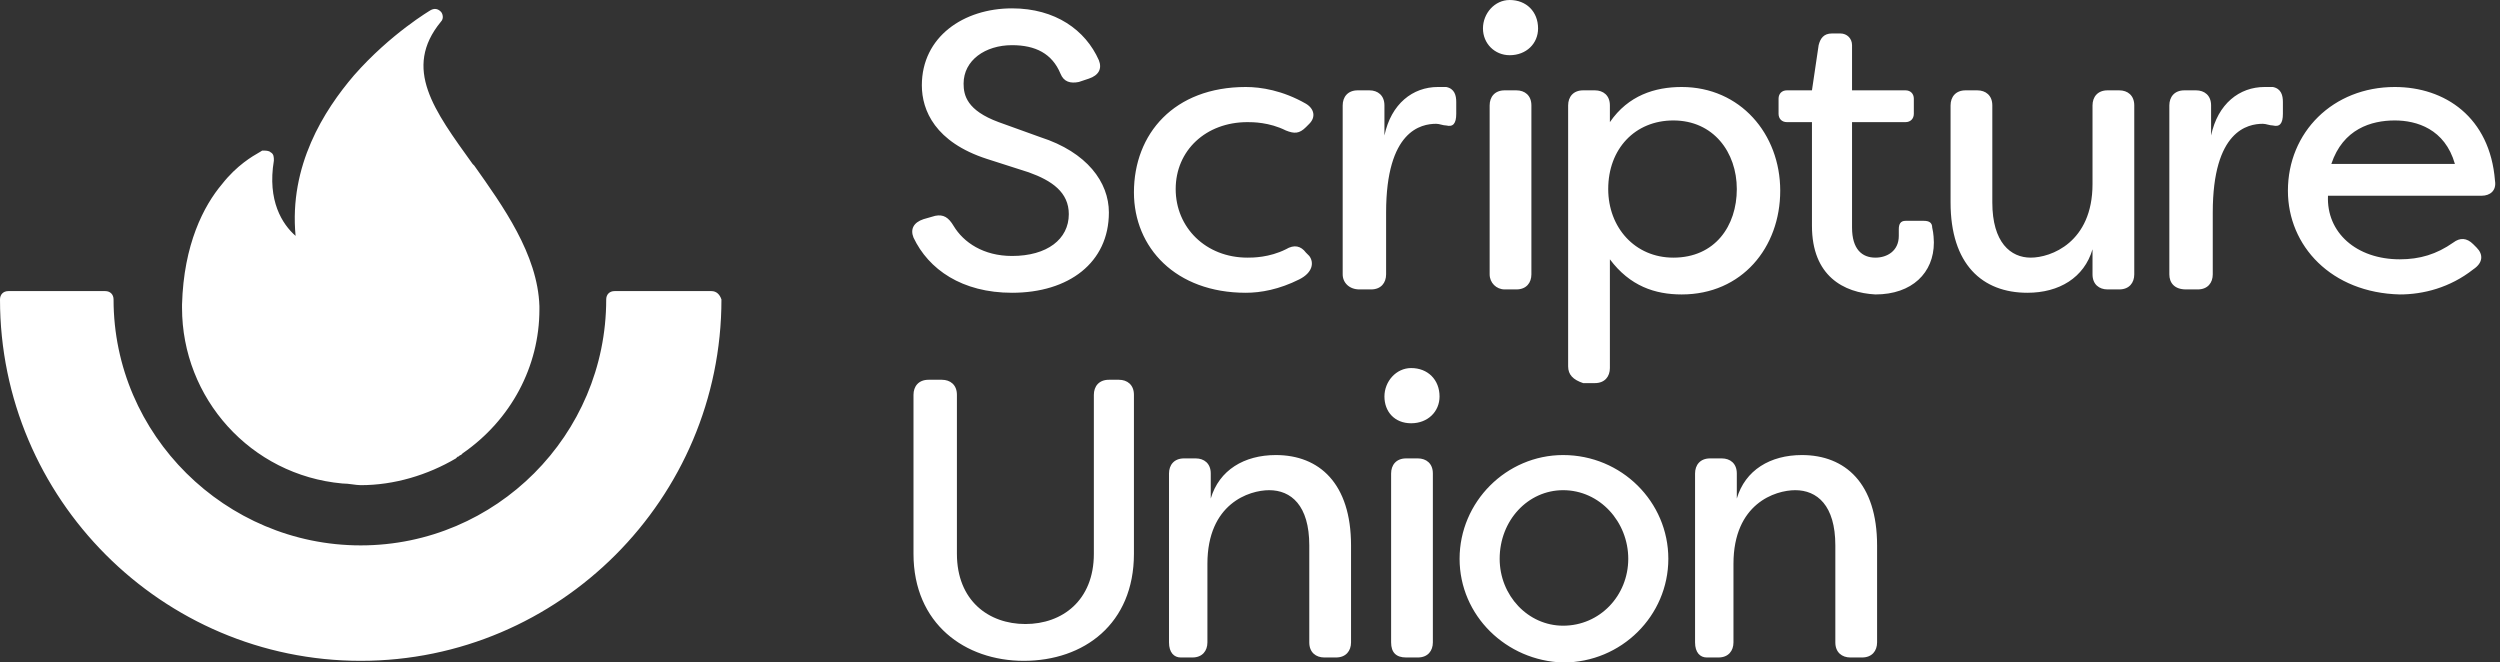 <?xml version="1.0" encoding="UTF-8"?>
<svg width="1000px" height="265px" viewBox="0 0 1000 265" version="1.1" xmlns="http://www.w3.org/2000/svg" xmlns:xlink="http://www.w3.org/1999/xlink">
    <rect x="0" y="0" width="1000" height="265" fill="#333333" stroke="none"/>
    <title>Scripture Union/White</title>
    <g id="Scripture-Union/White" stroke="none" stroke-width="1" fill="none" fill-rule="evenodd">
        <path d="M42.084,116.439 C44.088,116.439 45.424,117.778 45.424,119.785 C45.424,173.99 90.18,218.157 144.289,218.157 C198.397,218.157 242.485,173.99 242.485,119.785 C242.485,117.778 243.821,116.439 245.825,116.439 L284.569,116.439 C286.573,116.439 287.909,117.778 288.577,119.785 C288.577,199.419 223.781,264.331 144.289,264.331 C64.796,264.331 0,199.419 0,119.785 C0,117.778 1.336,116.439 3.34,116.439 Z M172.345,4.015 C173.681,3.346 175.017,3.346 176.353,4.684 C177.021,5.354 177.689,7.361 176.353,8.699 C160.989,27.437 173.681,44.167 189.045,65.581 L189.713,66.25 C201.069,82.311 215.097,101.717 215.765,122.462 L215.765,123.801 C215.765,146.553 204.409,167.967 185.037,181.351 L184.369,182.02 C183.701,182.02 183.701,182.689 183.033,182.689 L182.365,183.359 C171.009,190.051 157.649,194.066 144.289,194.066 C142.285,194.066 139.613,193.396 136.941,193.396 C100.2,190.051 72.812,159.268 72.812,123.131 L72.812,121.793 C73.48,97.702 81.496,82.311 88.844,73.611 C94.742,66.092 101.07,62.452 103.684,60.962 L103.929,60.822 C104.433,60.535 104.762,60.342 104.876,60.227 C106.212,60.227 107.548,60.227 108.216,60.896 C109.552,61.566 109.552,62.904 109.552,64.242 C106.88,80.303 112.892,89.672 118.236,94.356 C115.564,66.25 129.593,44.167 141.617,30.114 C156.313,13.384 172.345,4.015 172.345,4.015 Z M365.397,95.025 C364.061,91.679 365.397,89.003 369.405,87.664 L374.081,86.326 C377.422,85.657 379.426,86.995 381.43,90.341 C385.438,97.033 393.454,102.386 404.81,102.386 C418.838,102.386 427.522,95.694 427.522,85.657 C427.522,76.957 420.842,72.273 411.49,68.927 L394.79,63.573 C374.081,56.881 368.737,44.167 368.737,34.129 C368.737,14.722 385.438,3.346 404.81,3.346 C422.178,3.346 434.202,12.045 439.546,24.091 C440.882,27.437 439.546,30.114 435.538,31.452 L431.53,32.79 C428.19,33.46 425.518,32.79 424.182,29.444 C420.842,21.414 414.162,18.068 404.81,18.068 C394.122,18.068 385.438,24.091 385.438,33.46 C385.438,38.144 386.774,44.167 399.466,48.851 L416.166,54.874 C434.87,60.896 443.554,72.942 443.554,84.987 C443.554,105.063 427.522,117.109 404.81,117.109 C384.77,117.109 371.409,107.74 365.397,95.025 M453.574,76.957 C453.574,53.535 469.606,34.798 498.33,34.798 C504.342,34.798 513.026,36.136 522.378,41.49 C525.718,43.497 526.386,46.843 523.714,49.52 L522.378,50.859 C519.706,53.535 517.702,53.535 514.362,52.197 C507.682,48.851 501.002,48.851 498.998,48.851 C482.298,48.851 470.274,60.227 470.274,75.619 C470.274,91.01 482.298,103.056 498.998,103.056 C501.002,103.056 507.682,103.056 514.362,99.71 C517.702,97.702 520.374,98.371 522.378,101.048 L523.714,102.386 C525.718,105.063 525.05,109.078 519.706,111.755 C511.69,115.77 504.342,117.109 498.33,117.109 C470.274,117.109 453.574,99.04 453.574,76.957 M537.074,109.747 L537.074,42.159 C537.074,38.813 539.078,36.136 543.086,36.136 L547.762,36.136 C551.102,36.136 553.774,38.144 553.774,42.159 L553.774,54.205 C556.446,41.49 565.13,34.798 575.15,34.798 L578.49,34.798 C581.83,35.467 582.498,38.144 582.498,40.821 L582.498,45.505 C582.498,49.52 581.162,50.859 578.49,50.189 C577.154,50.189 575.818,49.52 574.482,49.52 C568.47,49.52 554.442,52.197 554.442,84.987 L554.442,109.747 C554.442,113.093 552.438,115.77 548.43,115.77 L543.754,115.77 C539.746,115.77 537.074,113.093 537.074,109.747 M595.858,109.747 L595.858,42.159 C595.858,38.813 597.862,36.136 601.87,36.136 L606.546,36.136 C609.886,36.136 612.558,38.144 612.558,42.159 L612.558,109.747 C612.558,113.093 610.554,115.77 606.546,115.77 L601.87,115.77 C598.53,115.77 595.858,113.093 595.858,109.747 M593.186,11.376 C593.186,5.354 597.862,0 603.874,0 C610.554,0 615.23,4.684 615.23,11.376 C615.23,17.399 610.554,22.083 603.874,22.083 C597.862,22.083 593.186,17.399 593.186,11.376 M672.679,34.798 C696.059,34.798 712.091,53.535 712.091,76.288 C712.091,99.04 696.727,117.778 672.679,117.778 C661.991,117.778 651.971,114.432 643.955,103.725 L643.955,147.222 C643.955,150.568 641.951,153.245 637.943,153.245 L633.267,153.245 C629.259,151.907 627.255,149.899 627.255,146.553 L627.255,42.159 C627.255,38.813 629.259,36.136 633.267,36.136 L637.943,36.136 C641.283,36.136 643.955,38.144 643.955,42.159 L643.955,48.851 C651.303,38.144 661.991,34.798 672.679,34.798 Z M736.139,13.384 C738.811,13.384 740.815,15.391 740.815,18.068 L740.815,36.136 L762.191,36.136 C764.195,36.136 765.531,37.475 765.531,39.482 L765.531,45.505 C765.531,47.513 764.195,48.851 762.191,48.851 L740.815,48.851 L740.815,91.01 C740.815,99.71 744.823,103.056 750.167,103.056 C754.843,103.056 759.519,100.379 759.519,94.356 L759.519,91.679 C759.519,89.672 760.187,88.333 762.191,88.333 L769.539,88.333 C771.543,88.333 772.879,89.003 772.879,91.01 C773.469,93.372 773.538,96.255 773.546,96.9 L773.547,96.999 C773.547,97.021 773.547,97.033 773.547,97.033 C773.547,109.078 764.863,117.778 750.167,117.778 C737.475,117.109 724.783,110.417 724.783,90.341 L724.783,48.851 L714.763,48.851 C712.759,48.851 711.423,47.513 711.423,45.505 L711.423,39.482 C711.423,37.475 712.759,36.136 714.763,36.136 L724.783,36.136 L727.455,18.068 C728.123,15.391 729.459,13.384 732.799,13.384 L736.139,13.384 Z M669.339,48.182 C653.975,48.182 643.287,59.558 643.287,75.619 C643.287,91.01 653.975,103.056 669.339,103.056 C686.039,103.056 694.723,90.341 694.723,75.619 C694.723,60.896 685.371,48.182 669.339,48.182 Z M780.227,80.972 L780.227,42.159 C780.227,38.813 782.231,36.136 786.239,36.136 L790.915,36.136 C794.255,36.136 796.927,38.144 796.927,42.159 L796.927,80.972 C796.927,97.033 804.275,103.056 812.291,103.056 C820.307,103.056 837.007,97.033 837.007,73.611 L837.007,42.159 C837.007,38.813 839.011,36.136 843.019,36.136 L847.695,36.136 C851.035,36.136 853.707,38.144 853.707,42.159 L853.707,109.747 C853.707,113.093 851.703,115.77 847.695,115.77 L843.019,115.77 C839.679,115.77 837.007,113.763 837.007,109.747 L837.007,99.71 C833.667,111.086 823.647,117.109 810.955,117.109 C792.919,117.109 780.227,105.732 780.227,80.972 M867.735,109.747 L867.735,42.159 C867.735,38.813 869.739,36.136 873.747,36.136 L878.424,36.136 C881.764,36.136 884.436,38.144 884.436,42.159 L884.436,54.205 C887.108,41.49 895.792,34.798 905.812,34.798 L909.152,34.798 C912.492,35.467 913.16,38.144 913.16,40.821 L913.16,45.505 C913.16,49.52 911.824,50.859 909.152,50.189 C907.816,50.189 906.48,49.52 905.144,49.52 C899.132,49.52 885.104,52.197 885.104,84.987 L885.104,109.747 C885.104,113.093 883.1,115.77 879.092,115.77 L874.415,115.77 C869.739,115.77 867.735,113.093 867.735,109.747 M981.964,65.581 C977.956,51.528 966.6,48.182 957.916,48.182 C948.564,48.182 937.208,51.528 932.532,65.581 L981.964,65.581 Z M915.164,76.288 C915.164,52.866 933.2,34.798 957.916,34.798 C977.956,34.798 995.992,46.843 997.996,72.273 C998.664,76.288 995.992,78.295 992.652,78.295 L931.196,78.295 C930.528,93.018 942.552,103.725 959.92,103.725 C967.936,103.725 974.616,101.717 981.296,97.033 C983.968,95.025 986.64,95.025 989.312,97.702 L990.648,99.04 C993.32,101.717 993.32,105.063 989.312,107.74 C979.96,115.101 969.272,117.778 959.92,117.778 C932.532,117.109 915.164,98.371 915.164,76.288 L915.164,76.288 Z M365.397,221.503 L365.397,157.929 C365.397,154.583 367.401,151.907 371.409,151.907 L376.754,151.907 C380.094,151.907 382.766,153.914 382.766,157.929 L382.766,221.503 C382.766,240.24 395.458,249.609 410.154,249.609 C424.85,249.609 437.542,240.24 437.542,221.503 L437.542,157.929 C437.542,154.583 439.546,151.907 443.554,151.907 L447.562,151.907 C450.902,151.907 453.574,153.914 453.574,157.929 L453.574,221.503 C453.574,249.609 433.534,264.331 409.486,264.331 C386.106,264.331 365.397,249.609 365.397,221.503 M467.602,256.97 L467.602,189.381 C467.602,186.035 469.606,183.359 473.614,183.359 L478.29,183.359 C481.63,183.359 484.302,185.366 484.302,189.381 L484.302,199.419 C487.642,188.043 497.662,182.02 510.354,182.02 C527.722,182.02 540.414,193.396 540.414,218.157 L540.414,256.97 C540.414,260.316 538.41,262.992 534.402,262.992 L529.726,262.992 C526.386,262.992 523.714,260.985 523.714,256.97 L523.714,218.157 C523.714,202.096 516.366,196.073 507.682,196.073 C499.666,196.073 482.966,201.427 482.966,225.518 L482.966,256.97 C482.966,260.316 480.962,262.992 476.954,262.992 L472.278,262.992 C469.606,262.992 467.602,260.985 467.602,256.97 M553.774,158.598 C553.774,152.576 558.45,147.222 564.462,147.222 C571.142,147.222 575.818,151.907 575.818,158.598 C575.818,164.621 571.142,169.306 564.462,169.306 C557.782,169.306 553.774,164.621 553.774,158.598 M556.446,256.97 L556.446,189.381 C556.446,186.035 558.45,183.359 562.458,183.359 L567.134,183.359 C570.474,183.359 573.146,185.366 573.146,189.381 L573.146,256.97 C573.146,260.316 571.142,262.992 567.134,262.992 L562.458,262.992 C558.45,262.992 556.446,260.985 556.446,256.97 M651.303,223.51 C651.303,208.788 639.947,196.073 625.251,196.073 C611.222,196.073 599.866,208.119 599.866,223.51 C599.866,238.232 611.222,250.278 625.251,250.278 C639.947,250.278 651.303,238.232 651.303,223.51 M583.834,223.51 C583.834,200.758 602.538,182.02 625.251,182.02 C648.631,182.02 667.335,200.758 667.335,223.51 C667.335,246.263 648.631,265 625.251,265 C602.538,264.331 583.834,246.263 583.834,223.51 M678.023,256.97 L678.023,189.381 C678.023,186.035 680.027,183.359 684.035,183.359 L688.711,183.359 C692.051,183.359 694.723,185.366 694.723,189.381 L694.723,199.419 C698.063,188.043 708.083,182.02 720.775,182.02 C738.143,182.02 750.835,193.396 750.835,218.157 L750.835,256.97 C750.835,260.316 748.831,262.992 744.823,262.992 L740.147,262.992 C736.807,262.992 734.135,260.985 734.135,256.97 L734.135,218.157 C734.135,202.096 726.787,196.073 718.103,196.073 C710.087,196.073 693.387,201.427 693.387,225.518 L693.387,256.97 C693.387,260.316 691.383,262.992 687.375,262.992 L682.699,262.992 C680.027,262.992 678.023,260.985 678.023,256.97" id="SU" fill="#FFFFFF" fill-rule="nonzero"></path>
    </g>
</svg>